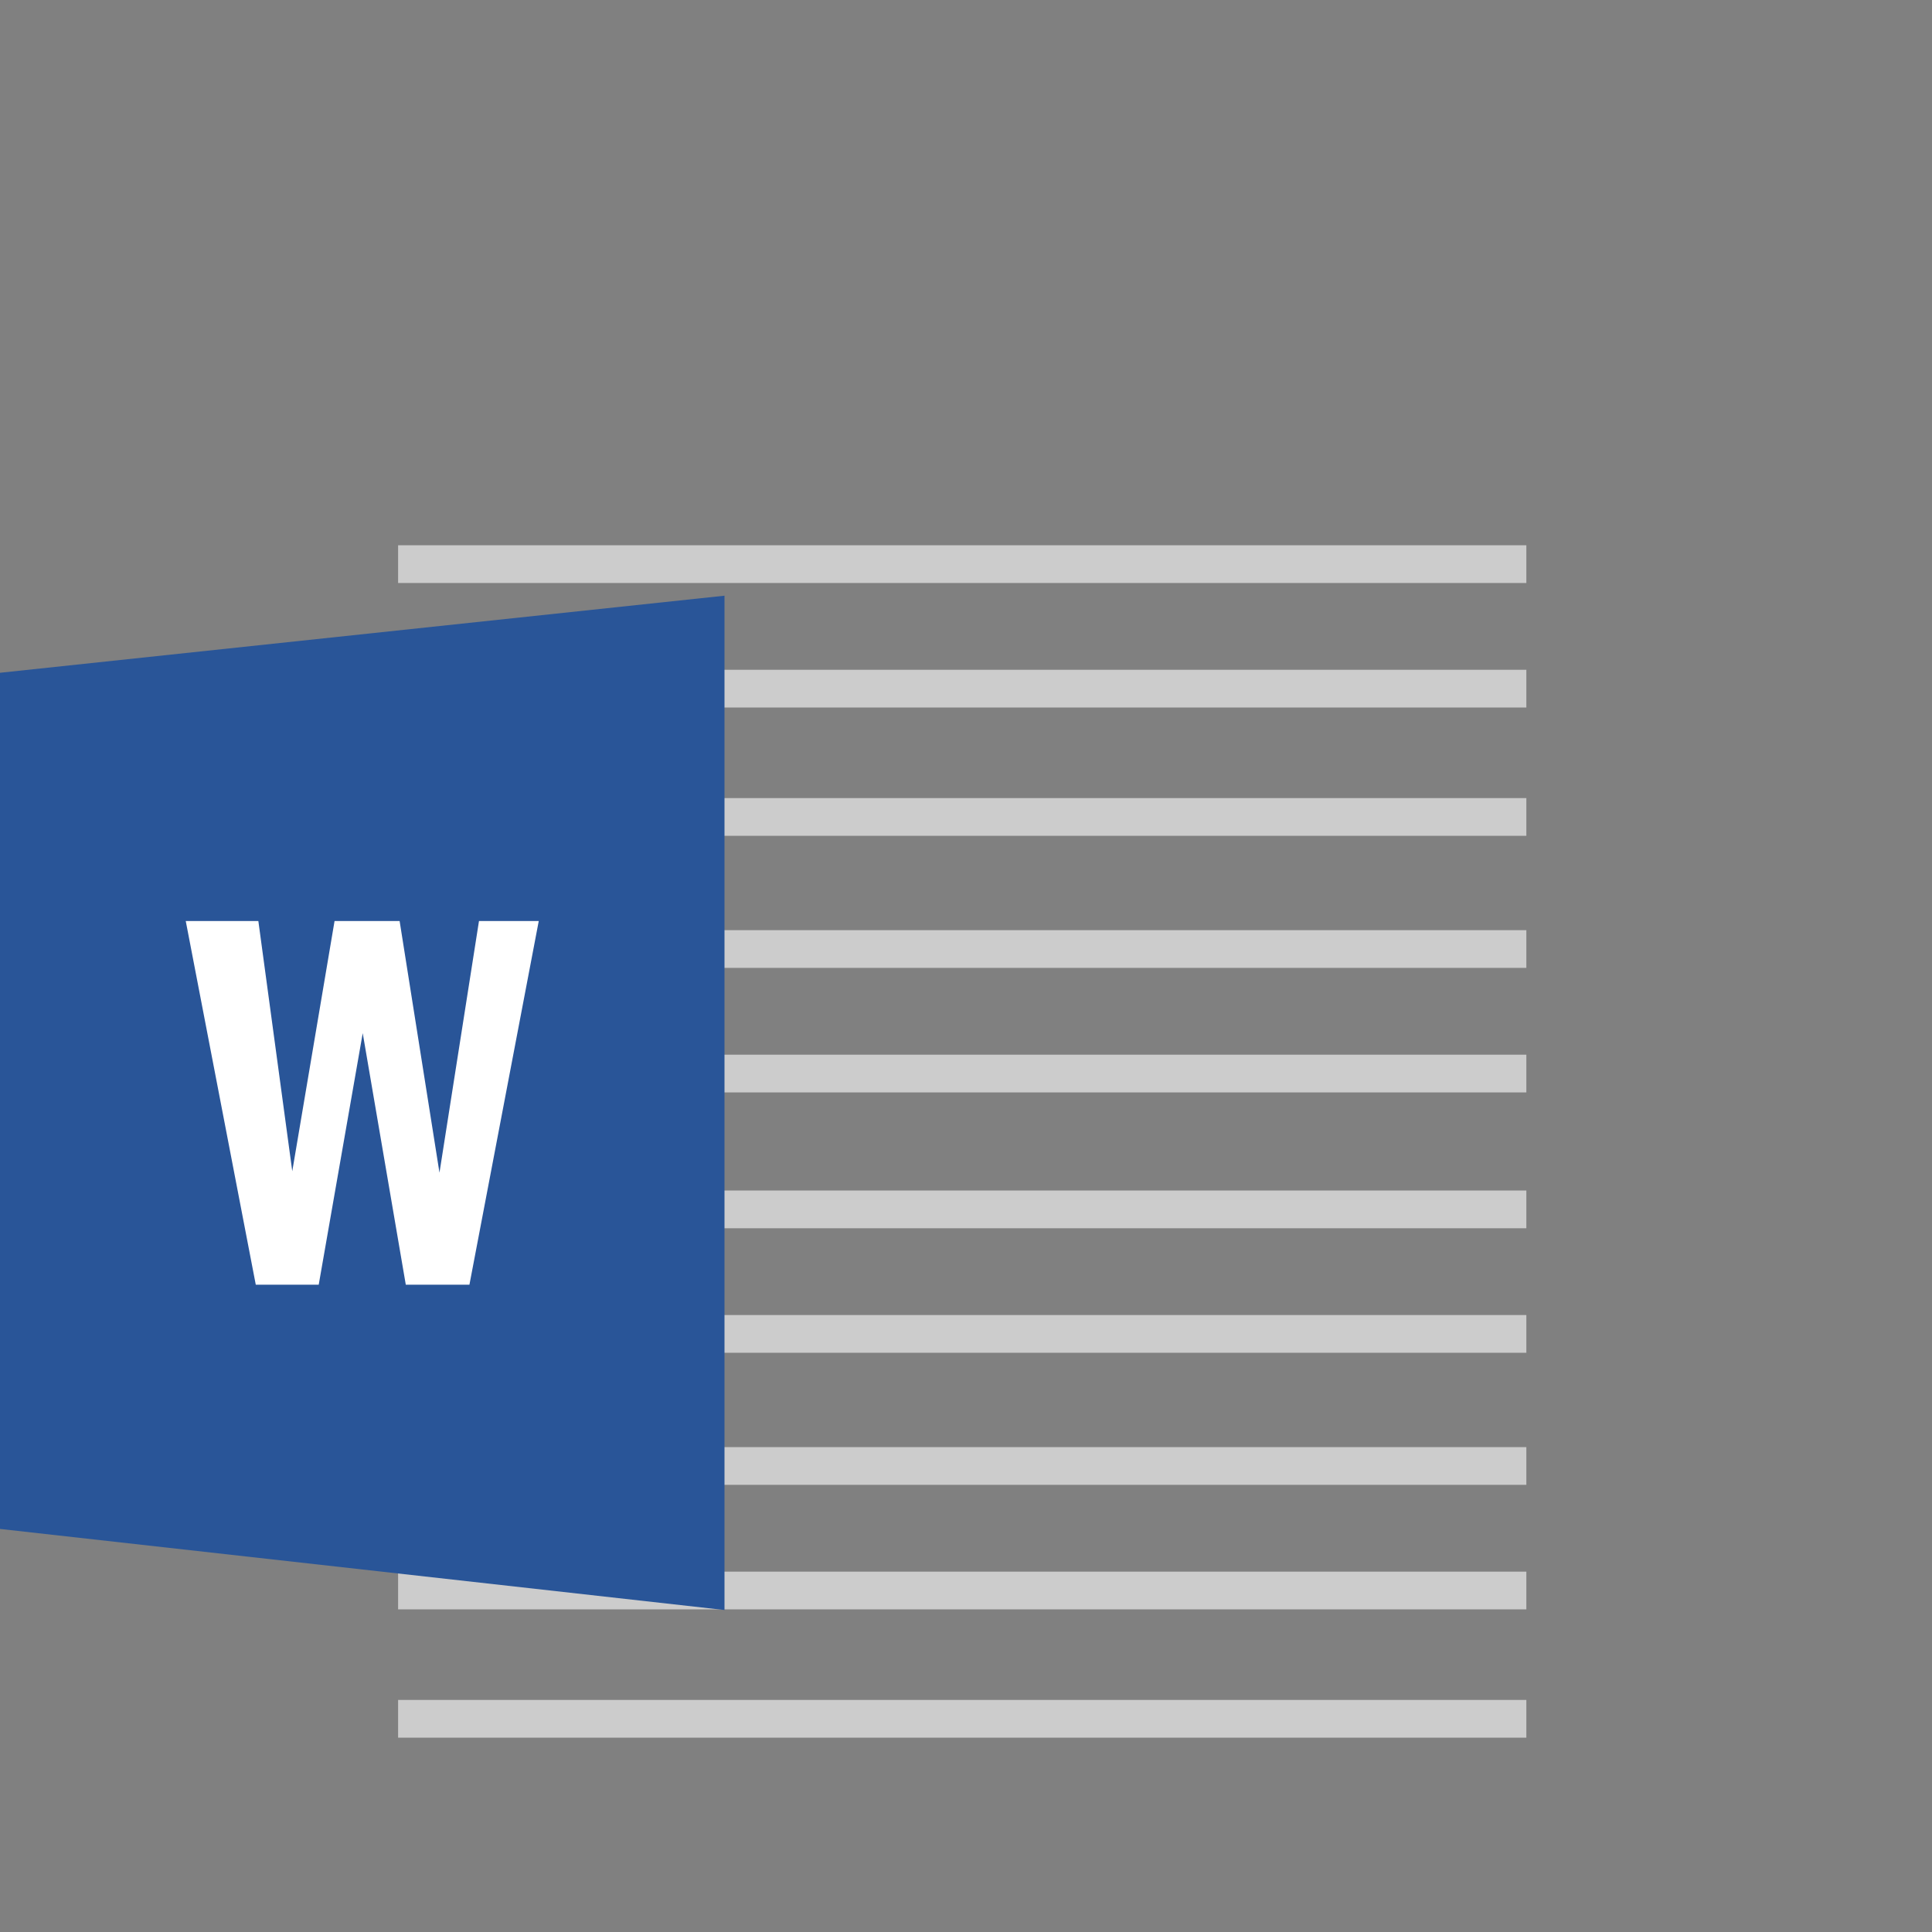 <?xml version="1.0" encoding="utf-8"?>
<!-- Generator: Adobe Illustrator 16.0.0, SVG Export Plug-In . SVG Version: 6.00 Build 0)  -->
<!DOCTYPE svg PUBLIC "-//W3C//DTD SVG 1.1//EN" "http://www.w3.org/Graphics/SVG/1.1/DTD/svg11.dtd">
<svg version="1.1" id="Layer_1" xmlns="http://www.w3.org/2000/svg" xmlns:xlink="http://www.w3.org/1999/xlink" x="0px" y="0px"
	 width="512px" height="512px" viewBox="0 0 512 512" enable-background="new 0 0 512 512" xml:space="preserve">
<rect x="0" y="0" width="512" height="512" fill="#808080" stroke="none"/>
<g>
	<line fill="none" stroke="#CCCCCC" stroke-width="10" stroke-miterlimit="10" x1="105.5" y1="149.5" x2="404.5" y2="149.5"/>
	<line fill="none" stroke="#CCCCCC" stroke-width="10" stroke-miterlimit="10" x1="105.5" y1="182.5" x2="404.5" y2="182.5"/>
	<line fill="none" stroke="#CCCCCC" stroke-width="10" stroke-miterlimit="10" x1="105.5" y1="216.5" x2="404.5" y2="216.5"/>
	<line fill="none" stroke="#CCCCCC" stroke-width="10" stroke-miterlimit="10" x1="105.5" y1="251.5" x2="404.5" y2="251.5"/>
	<line fill="none" stroke="#CCCCCC" stroke-width="10" stroke-miterlimit="10" x1="105.5" y1="284.5" x2="404.5" y2="284.5"/>
	<line fill="none" stroke="#CCCCCC" stroke-width="10" stroke-miterlimit="10" x1="105.5" y1="320.5" x2="404.5" y2="320.5"/>
	<line fill="none" stroke="#CCCCCC" stroke-width="10" stroke-miterlimit="10" x1="105.5" y1="353.5" x2="404.5" y2="353.5"/>
	<line fill="none" stroke="#CCCCCC" stroke-width="10" stroke-miterlimit="10" x1="105.5" y1="388.5" x2="404.5" y2="388.5"/>
	<line fill="none" stroke="#CCCCCC" stroke-width="10" stroke-miterlimit="10" x1="105.5" y1="421.5" x2="404.5" y2="421.5"/>
	<line fill="none" stroke="#CCCCCC" stroke-width="10" stroke-miterlimit="10" x1="105.5" y1="455.5" x2="404.5" y2="455.5"/>
</g>
<g>
	<polygon fill="#295598" points="0,405.184 192,426.669 192,157.867 0,178.293 	"/>
	<g>
		<path fill="#FFFFFF" d="M49.226,244.076h19.24l8.988,66.316l11.208-66.316h17.241l10.563,66.699l10.472-66.699h15.838
			l-18.372,96.382h-16.866l-11.412-66.665l-11.663,66.665H67.783L49.226,244.076z"/>
	</g>
</g>
</svg>
